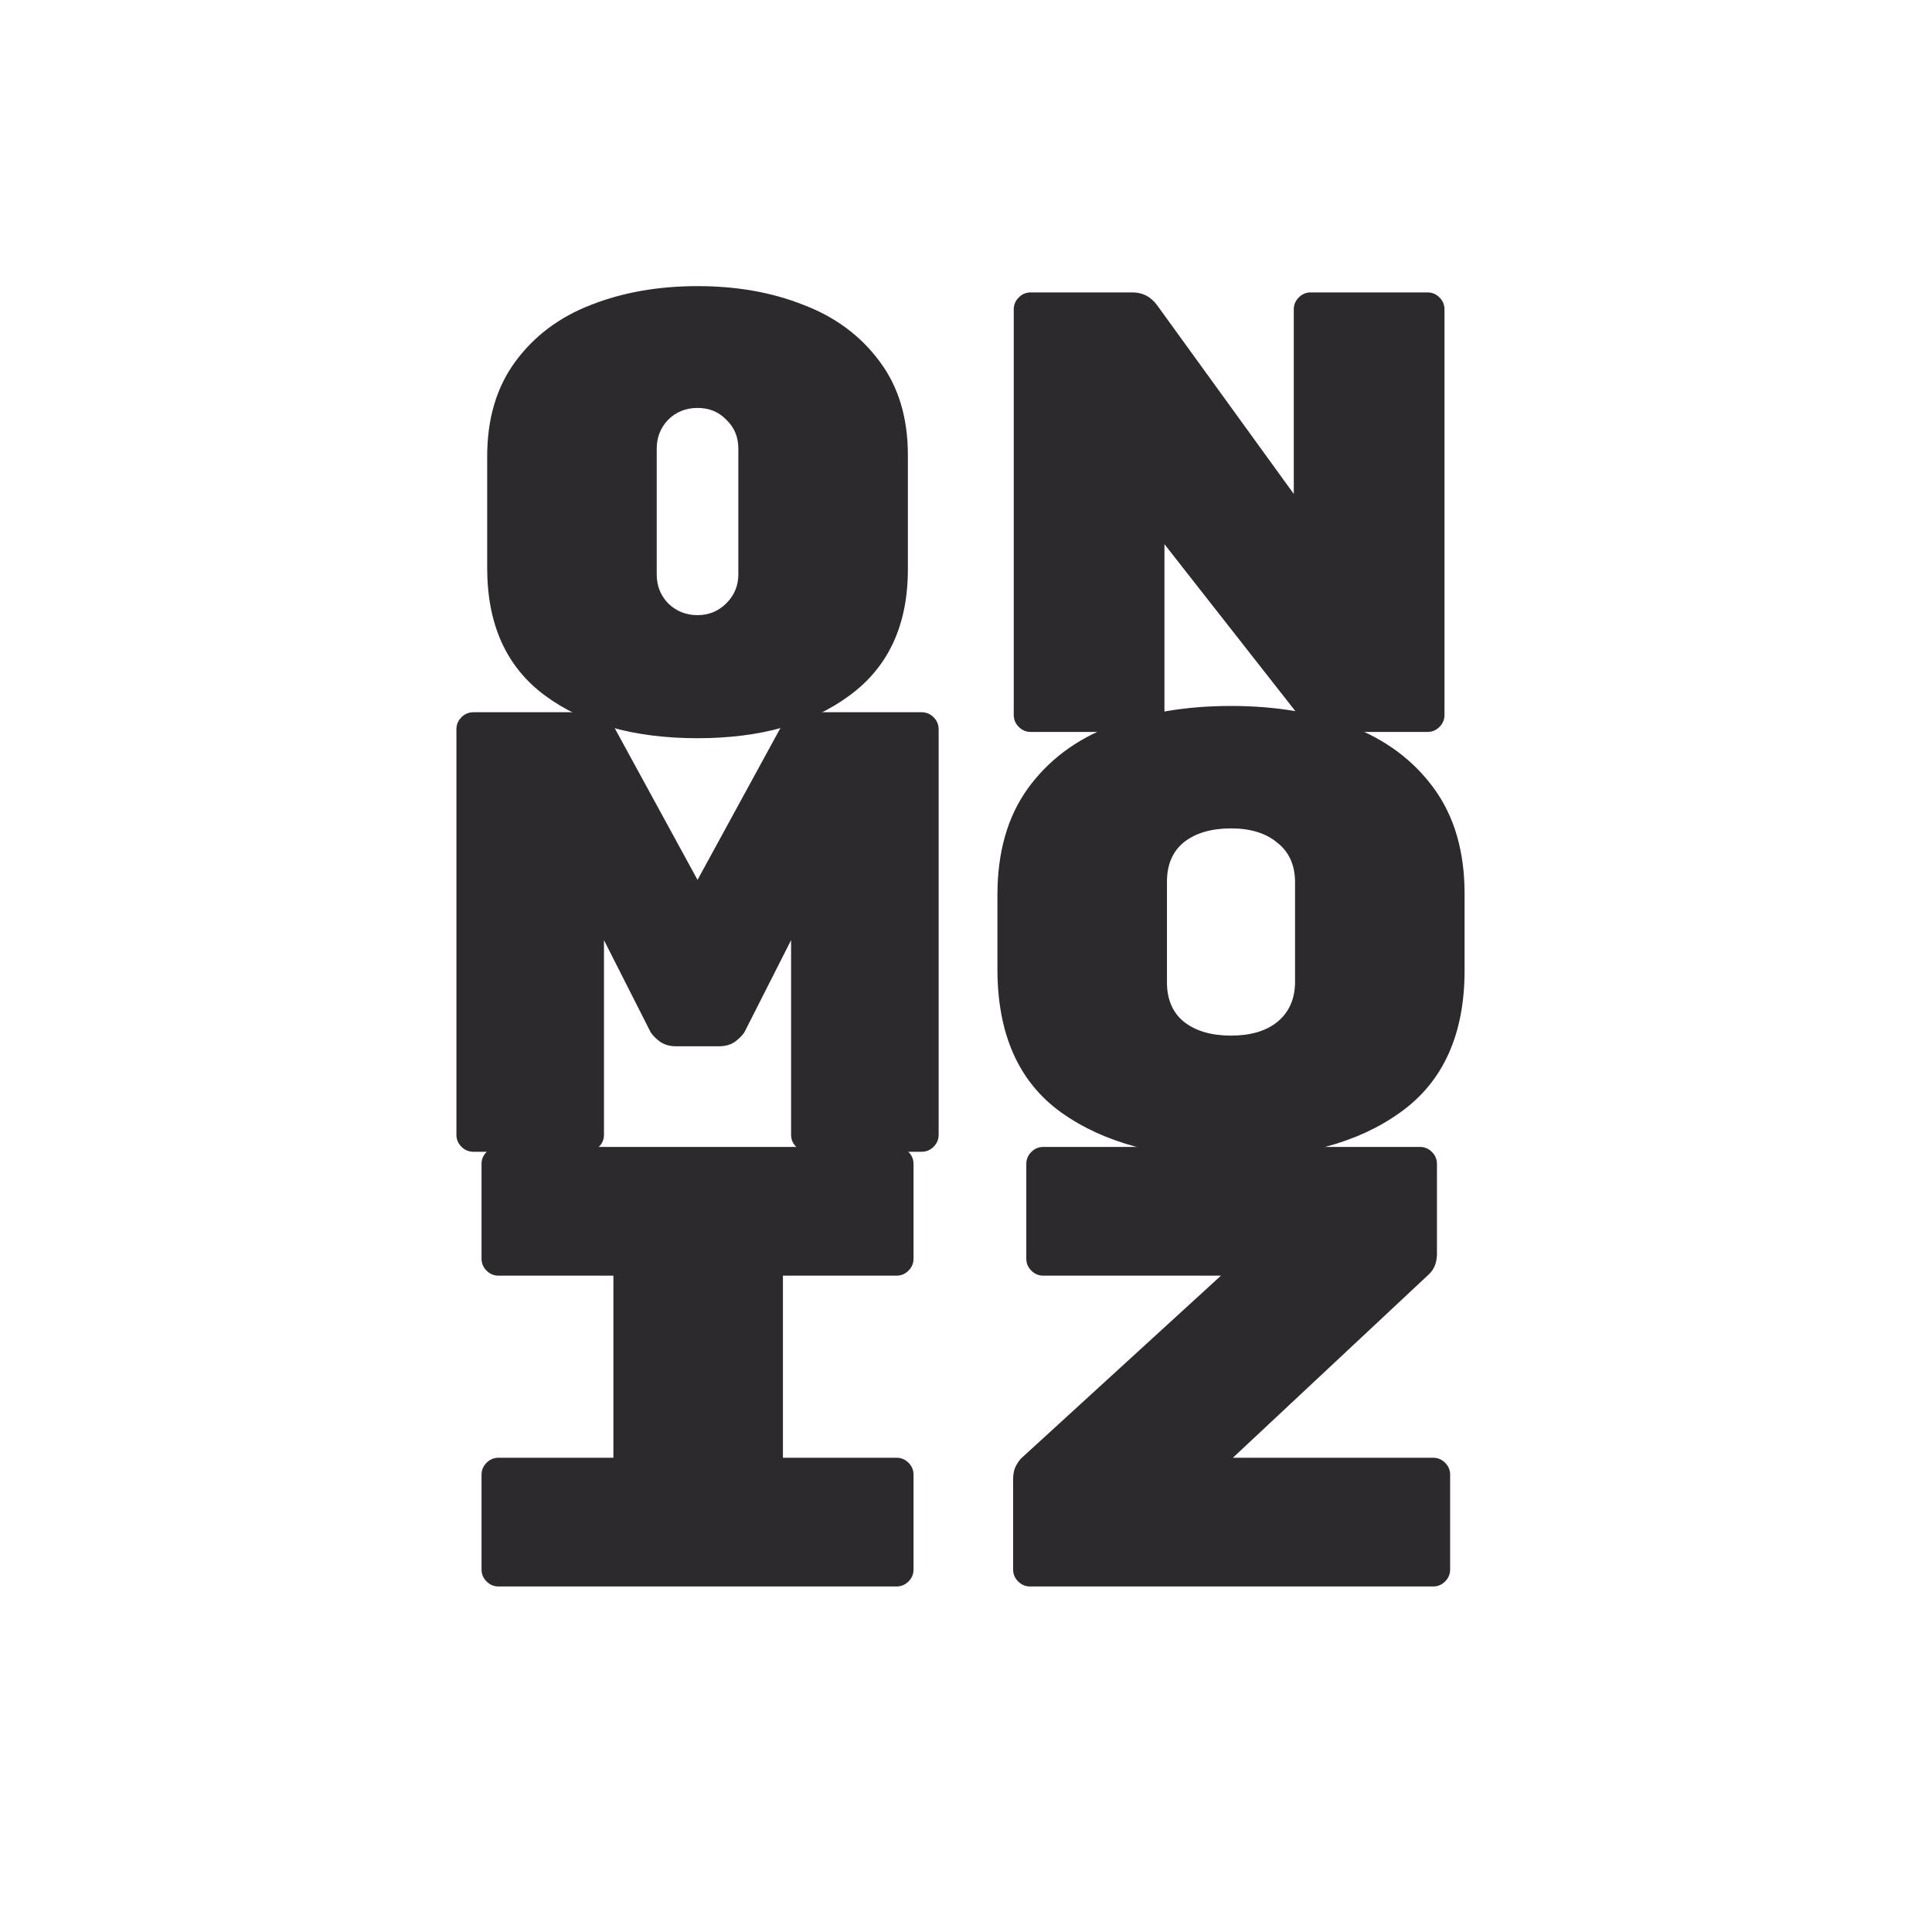 <svg width="520" height="520" viewBox="0 0 520 520" fill="none" xmlns="http://www.w3.org/2000/svg">
<path d="M244.356 153.229C244.356 168.214 239.117 179.537 228.639 187.198C218.274 194.859 204.641 198.69 187.741 198.69C170.728 198.69 157.039 194.859 146.674 187.198C136.309 179.537 131.126 168.101 131.126 152.891V122.809C131.126 112.669 133.661 104.163 138.731 97.29C143.801 90.417 150.561 85.347 159.011 82.08C167.574 78.7 177.15 77.01 187.741 77.01C198.332 77.01 207.852 78.7 216.302 82.08C224.865 85.347 231.681 90.417 236.751 97.29C241.821 104.05 244.356 112.444 244.356 122.471V153.229ZM176.756 154.581C176.756 157.736 177.826 160.383 179.967 162.524C182.108 164.552 184.699 165.566 187.741 165.566C190.783 165.566 193.374 164.496 195.515 162.355C197.656 160.214 198.726 157.623 198.726 154.581V120.781C198.726 117.626 197.656 115.035 195.515 113.007C193.487 110.866 190.896 109.796 187.741 109.796C184.586 109.796 181.939 110.866 179.798 113.007C177.77 115.148 176.756 117.739 176.756 120.781V154.581ZM384.222 78.7C385.461 78.7 386.532 79.151 387.433 80.052C388.334 80.953 388.785 82.024 388.785 83.263V192.437C388.785 193.676 388.334 194.747 387.433 195.648C386.532 196.549 385.461 197 384.222 197H357.013C354.309 197 352.056 195.817 350.253 193.451L313.411 146.469V192.437C313.411 193.676 312.96 194.747 312.059 195.648C311.158 196.549 310.087 197 308.848 197H277.414C276.175 197 275.104 196.549 274.203 195.648C273.302 194.747 272.851 193.676 272.851 192.437V83.263C272.851 82.024 273.302 80.953 274.203 80.052C275.104 79.151 276.175 78.7 277.414 78.7H304.792C307.496 78.7 309.693 79.827 311.383 82.08L348.225 132.949V83.263C348.225 82.024 348.676 80.953 349.577 80.052C350.478 79.151 351.549 78.7 352.788 78.7H384.222Z" fill="#2D2A2E"/>
<path d="M209.88 196.263C211.57 193.221 213.992 191.7 217.147 191.7H248.074C249.313 191.7 250.384 192.151 251.285 193.052C252.186 193.953 252.637 195.024 252.637 196.263V305.437C252.637 306.676 252.186 307.747 251.285 308.648C250.384 309.549 249.313 310 248.074 310H217.485C216.246 310 215.175 309.549 214.274 308.648C213.373 307.747 212.922 306.676 212.922 305.437V253.047L200.585 277.383C200.247 278.172 199.458 279.073 198.219 280.087C196.98 281.101 195.402 281.608 193.487 281.608H181.995C180.08 281.608 178.502 281.101 177.263 280.087C176.024 279.073 175.235 278.172 174.897 277.383L162.56 253.047V305.437C162.56 306.676 162.109 307.747 161.208 308.648C160.307 309.549 159.236 310 157.997 310H127.408C126.169 310 125.098 309.549 124.197 308.648C123.296 307.747 122.845 306.676 122.845 305.437V196.263C122.845 195.024 123.296 193.953 124.197 193.052C125.098 192.151 126.169 191.7 127.408 191.7H158.335C161.49 191.7 163.912 193.221 165.602 196.263L187.741 236.823L209.88 196.263ZM394.193 261.159C394.193 278.397 388.447 291.128 376.955 299.353C365.576 307.578 350.366 311.69 331.325 311.69C312.284 311.69 297.018 307.578 285.526 299.353C274.147 291.128 268.457 278.284 268.457 260.821V240.879C268.457 229.387 271.161 219.867 276.569 212.318C282.09 204.657 289.582 199.023 299.046 195.418C308.51 191.813 319.27 190.01 331.325 190.01C343.38 190.01 354.084 191.813 363.435 195.418C372.899 199.023 380.391 204.6 385.912 212.149C391.433 219.698 394.193 229.162 394.193 240.541V261.159ZM314.087 264.37C314.087 268.989 315.608 272.538 318.65 275.017C321.805 277.496 326.03 278.735 331.325 278.735C336.62 278.735 340.789 277.496 343.831 275.017C346.986 272.426 348.563 268.82 348.563 264.201V237.499C348.563 232.88 346.986 229.331 343.831 226.852C340.789 224.261 336.62 222.965 331.325 222.965C326.03 222.965 321.805 224.204 318.65 226.683C315.608 229.162 314.087 232.711 314.087 237.33V264.37Z" fill="#2D2A2E"/>
<path d="M210.725 392.355H241.314C242.553 392.355 243.624 392.806 244.525 393.707C245.426 394.608 245.877 395.679 245.877 396.918V422.437C245.877 423.676 245.426 424.747 244.525 425.648C243.624 426.549 242.553 427 241.314 427H134.168C132.929 427 131.858 426.549 130.957 425.648C130.056 424.747 129.605 423.676 129.605 422.437V396.918C129.605 395.679 130.056 394.608 130.957 393.707C131.858 392.806 132.929 392.355 134.168 392.355H165.095V343.345H134.168C132.929 343.345 131.858 342.894 130.957 341.993C130.056 341.092 129.605 340.021 129.605 338.782V313.263C129.605 312.024 130.056 310.953 130.957 310.052C131.858 309.151 132.929 308.7 134.168 308.7H241.314C242.553 308.7 243.624 309.151 244.525 310.052C245.426 310.953 245.877 312.024 245.877 313.263V338.782C245.877 340.021 245.426 341.092 244.525 341.993C243.624 342.894 242.553 343.345 241.314 343.345H210.725V392.355ZM385.743 392.355C386.982 392.355 388.053 392.806 388.954 393.707C389.855 394.608 390.306 395.679 390.306 396.918V422.437C390.306 423.676 389.855 424.747 388.954 425.648C388.053 426.549 386.982 427 385.743 427H277.245C276.006 427 274.935 426.549 274.034 425.648C273.133 424.747 272.682 423.676 272.682 422.437V398.101C272.682 396.636 272.964 395.397 273.527 394.383C274.09 393.369 274.654 392.637 275.217 392.186L328.621 343.345H280.794C279.555 343.345 278.484 342.894 277.583 341.993C276.682 341.092 276.231 340.021 276.231 338.782V313.263C276.231 312.024 276.682 310.953 277.583 310.052C278.484 309.151 279.555 308.7 280.794 308.7H382.194C383.433 308.7 384.504 309.151 385.405 310.052C386.306 310.953 386.757 312.024 386.757 313.263V337.43C386.757 339.796 386.025 341.655 384.56 343.007L331.832 392.355H385.743Z" fill="#2D2A2E"/>
</svg>
